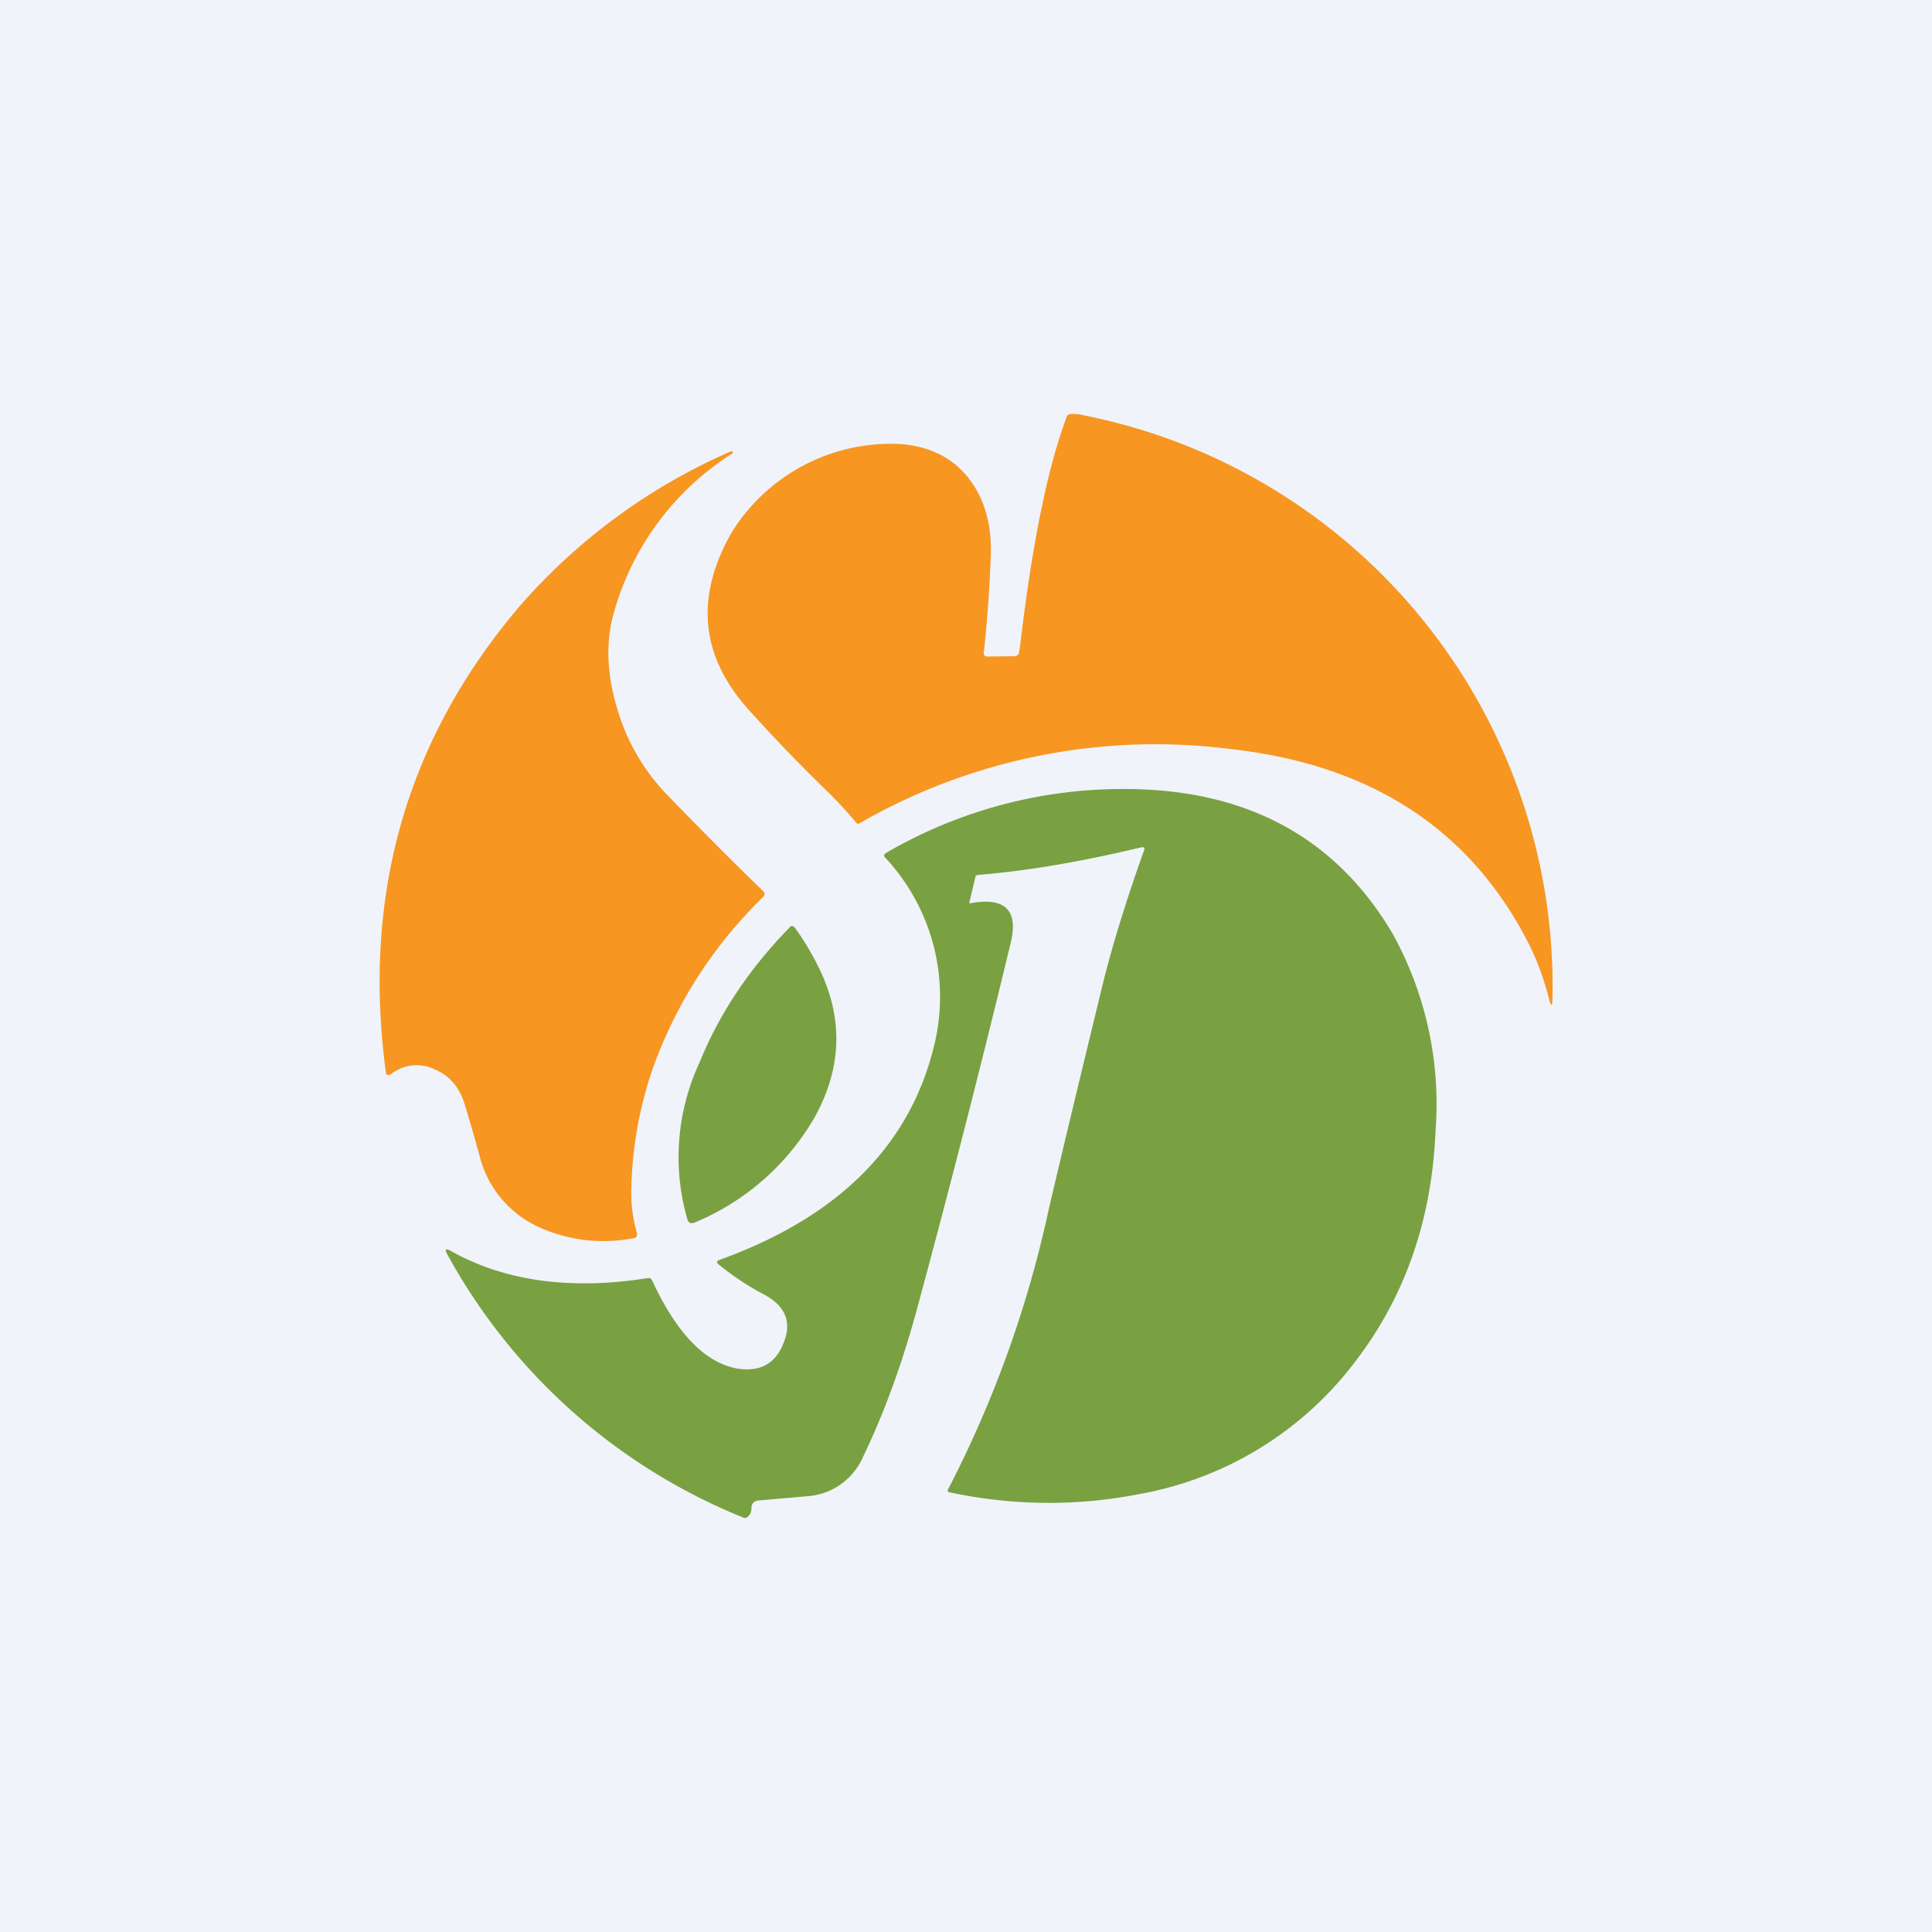 <?xml version='1.0' encoding='utf-8'?>
<!-- by TradeStack -->
<svg width="56" height="56" viewBox="0 0 56 56" xmlns="http://www.w3.org/2000/svg"><path fill="#F0F3FA" d="M0 0h56v56H0z" /><path d="M28.51 18.9c0 .09.03.13.11.13l.78-.01c.08 0 .13-.04.14-.12l.03-.2c.35-2.96.8-5.16 1.35-6.62a.12.12 0 0 1 .12-.08c.13 0 .26 0 .38.04A16.87 16.87 0 0 1 45 28.9c0 .3-.04.3-.11.02a7.7 7.7 0 0 0-.68-1.76c-1.69-3.17-4.5-4.98-8.47-5.44a17.2 17.2 0 0 0-10.82 2.14c-.04.03-.08.02-.1-.01-.28-.34-.57-.65-.89-.96a48.6 48.6 0 0 1-2.24-2.33c-1.39-1.55-1.55-3.26-.48-5.13a5.43 5.43 0 0 1 4.87-2.56c.87.06 1.54.4 2.01 1.01.44.57.65 1.3.63 2.17-.03.93-.1 1.88-.2 2.85Z" fill="#F79621" /><path d="m21.2 13.08.03.01.02.04a8.02 8.02 0 0 0-3.44 4.57c-.26.87-.23 1.82.08 2.84A6 6 0 0 0 19.3 23c.94.97 1.87 1.91 2.8 2.81.08.07.08.14 0 .21a13.02 13.02 0 0 0-3.22 5.07 11.5 11.5 0 0 0-.58 3.32c-.02.44.04.89.16 1.33.02.09-.02.14-.1.15a4.53 4.53 0 0 1-2.76-.33 3.09 3.09 0 0 1-1.7-2.06 48.5 48.5 0 0 0-.44-1.52c-.15-.47-.43-.8-.85-.98a1.2 1.2 0 0 0-1.27.13c-.1.06-.15.04-.16-.08-.68-5.14.61-9.64 3.9-13.5a17.27 17.27 0 0 1 6.11-4.47Z" fill="#F79621" /><path d="M33.08 24.56c-1.67.4-3.25.68-4.74.8-.04.01-.07.03-.07.07l-.17.72c-.01.03 0 .04.03.03 1-.18 1.39.2 1.17 1.13-.76 3.16-1.65 6.67-2.69 10.52-.43 1.61-.96 3.08-1.6 4.41a1.9 1.9 0 0 1-1.63 1.13l-1.36.12c-.16 0-.24.09-.24.24a.3.3 0 0 1-.1.23.12.12 0 0 1-.13.03 17.06 17.06 0 0 1-8.6-7.66c-.06-.12-.03-.15.1-.08 1.56.88 3.47 1.15 5.7.8.08-.02.13.01.16.08.71 1.53 1.54 2.38 2.47 2.54.65.1 1.1-.14 1.33-.74.25-.6.06-1.07-.55-1.4a7.9 7.9 0 0 1-1.33-.88c-.07-.06-.06-.1.02-.13 3.47-1.25 5.55-3.34 6.24-6.27a5.91 5.91 0 0 0-1.44-5.4c-.04-.04-.03-.08.02-.12a13.62 13.62 0 0 1 6.8-1.86c3.6-.03 6.23 1.37 7.9 4.2a10.21 10.21 0 0 1 1.24 5.71c-.11 2.62-.91 4.88-2.4 6.78a10.05 10.05 0 0 1-6.15 3.74c-1.82.36-3.66.35-5.52-.04-.07-.01-.09-.05-.05-.11a32.51 32.51 0 0 0 2.9-8.06c.53-2.27 1.06-4.44 1.56-6.51.29-1.18.7-2.5 1.21-3.93.03-.08 0-.1-.08-.09Z" fill="#79A141" /><path d="M23.68 27.94c.77 1.5.75 2.97-.07 4.45a7.2 7.2 0 0 1-3.46 3.04c-.12.05-.2.02-.23-.1a6.5 6.5 0 0 1 .36-4.54c.57-1.41 1.44-2.71 2.6-3.9.05-.07.1-.06.16 0 .24.33.45.68.64 1.05Z" fill="#79A141" /></svg>